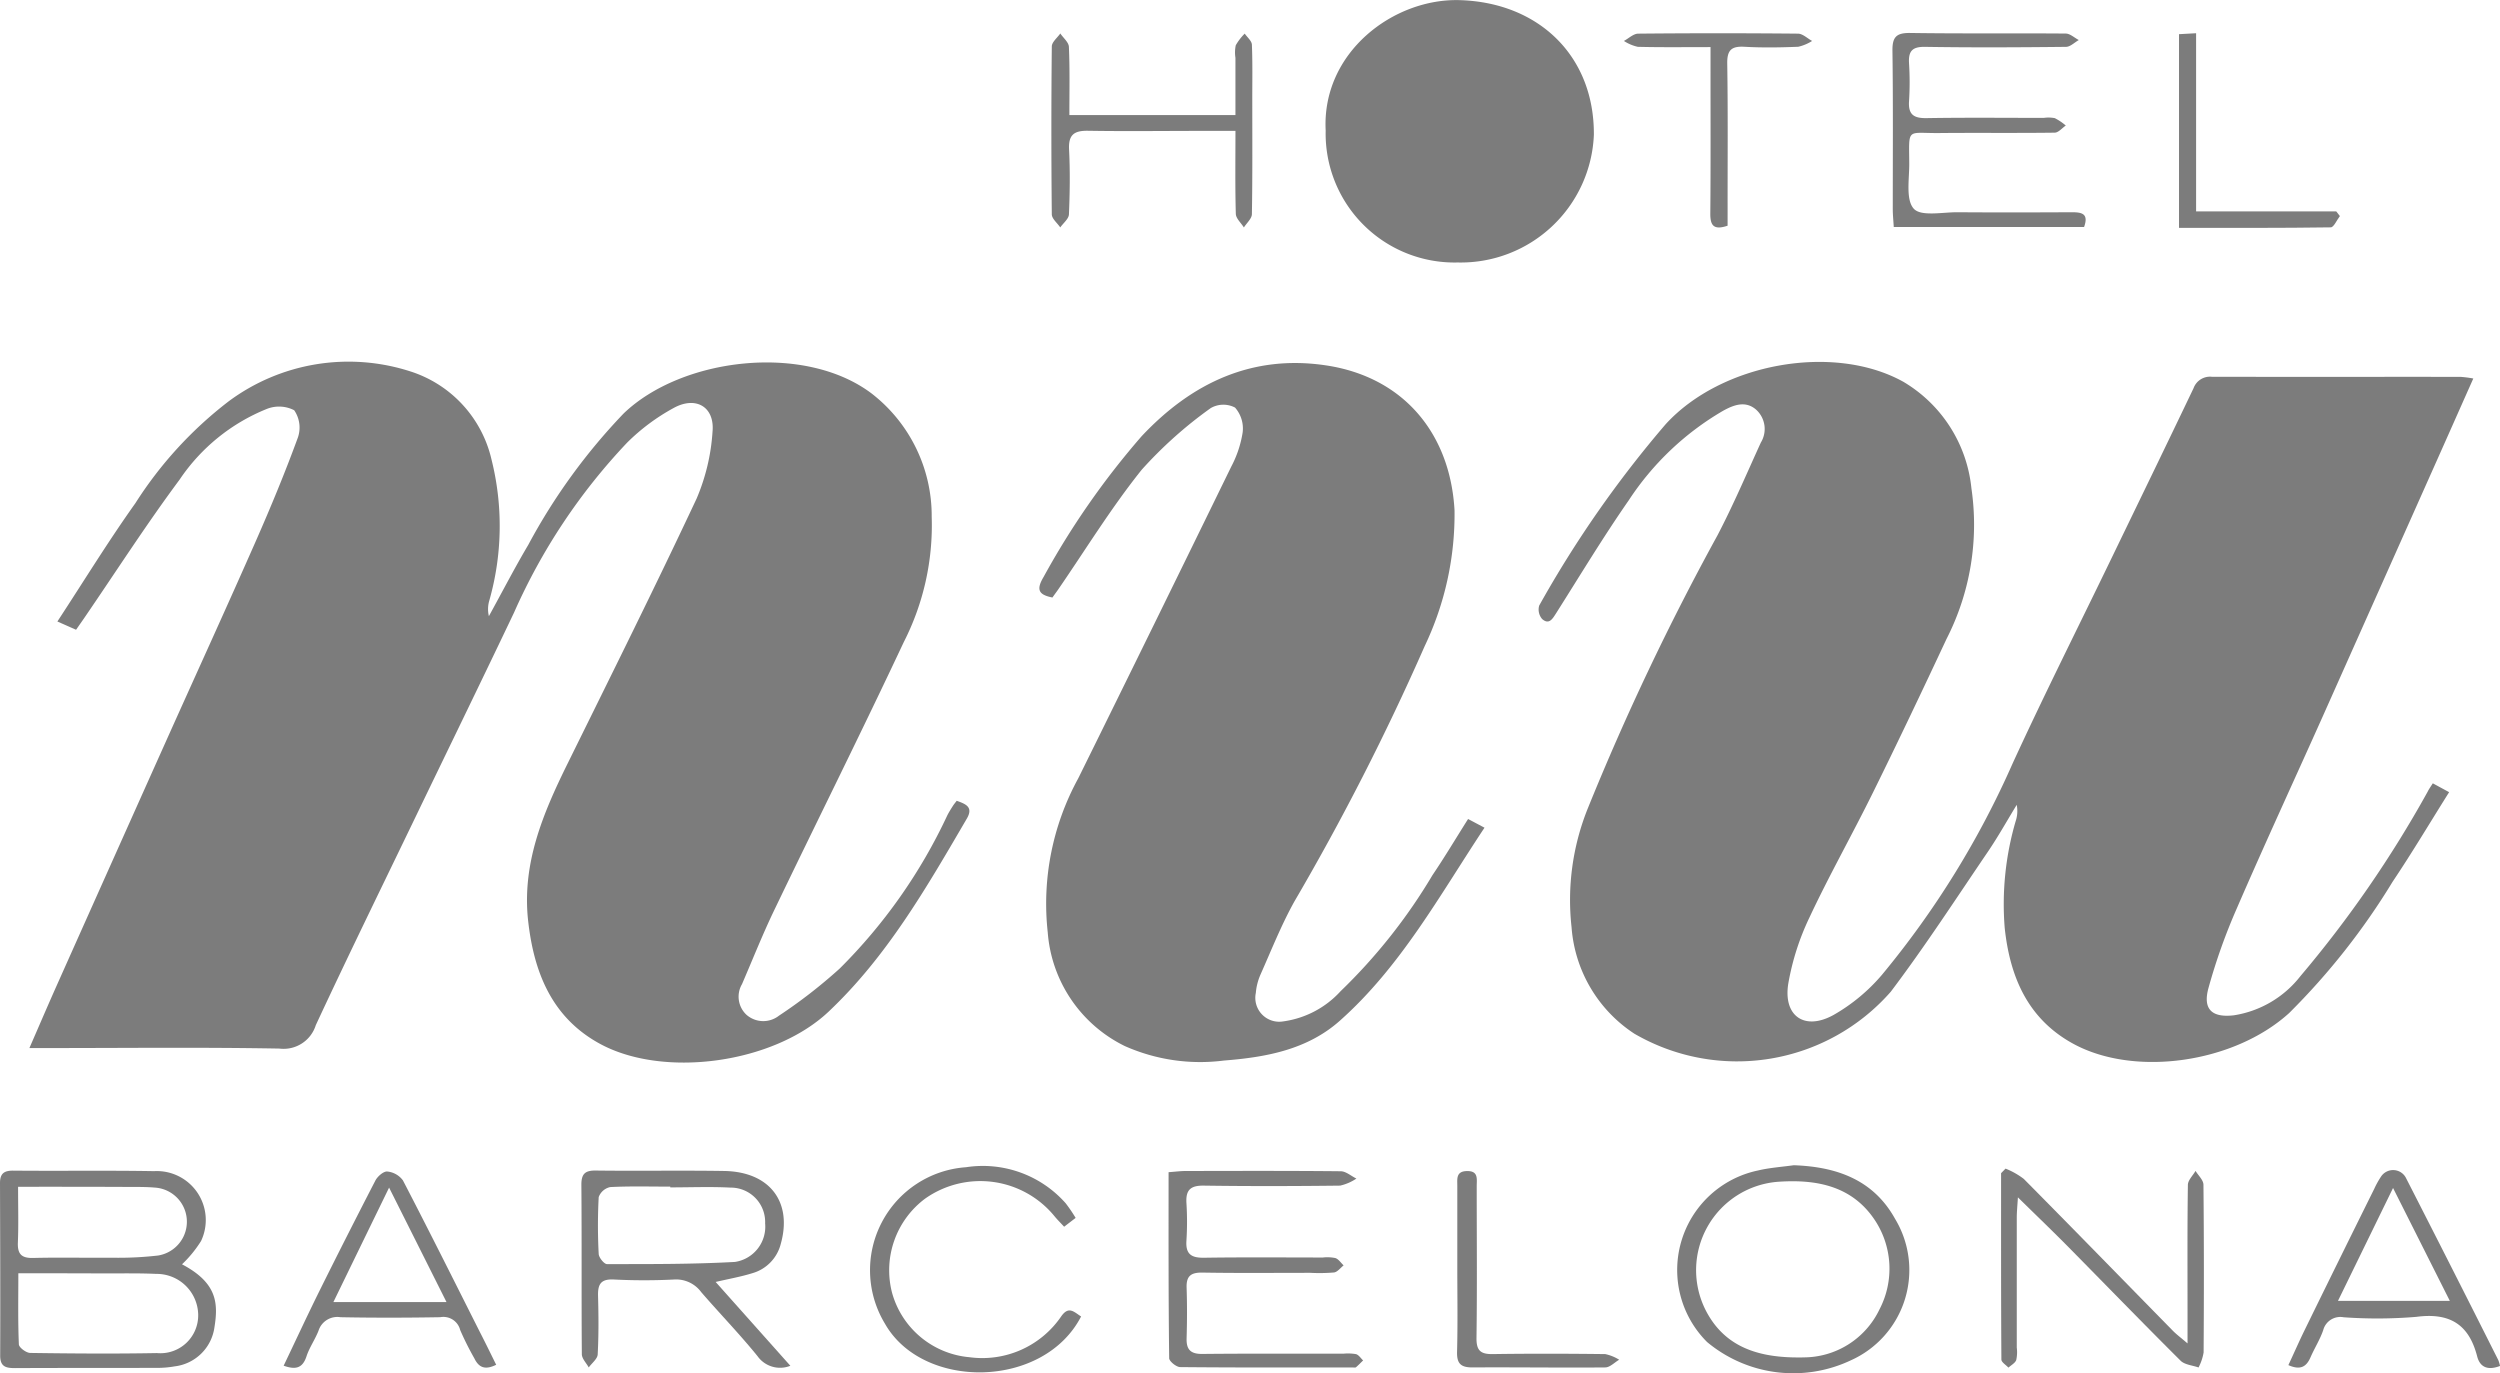 <svg id="Component_7_7" data-name="Component 7 – 7" xmlns="http://www.w3.org/2000/svg" width="137" height="75.251" viewBox="0 0 137 75.251">
  <path id="Path_56" data-name="Path 56" d="M609.106,404.7c.486.174.926.337.557.972-2.2,3.768-4.376,7.563-7.583,10.588-3.006,2.834-9.024,3.662-12.524,1.758-2.628-1.43-3.618-3.9-3.935-6.73-.352-3.14.812-5.892,2.153-8.611,2.384-4.836,4.79-9.661,7.08-14.541a11.17,11.17,0,0,0,.871-3.666c.124-1.349-.905-1.965-2.122-1.3a11.214,11.214,0,0,0-2.555,1.9,32.824,32.824,0,0,0-6.2,9.315c-1.772,3.722-3.581,7.429-5.371,11.144-1.84,3.818-3.706,7.625-5.494,11.468a1.848,1.848,0,0,1-1.994,1.282c-4.193-.076-8.389-.03-12.585-.028h-1.115c.54-1.237,1.018-2.358,1.516-3.471q3.033-6.791,6.075-13.578c1.606-3.579,3.237-7.146,4.818-10.735.823-1.871,1.606-3.762,2.307-5.681a1.678,1.678,0,0,0-.206-1.488,1.813,1.813,0,0,0-1.511-.067,10.483,10.483,0,0,0-4.769,3.871c-1.821,2.451-3.474,5.024-5.2,7.546-.146.213-.295.424-.473.68l-1.023-.453c1.45-2.213,2.79-4.4,4.274-6.483a21.732,21.732,0,0,1,5.114-5.584,11.013,11.013,0,0,1,9.974-1.632,6.635,6.635,0,0,1,4.431,4.837,14.953,14.953,0,0,1-.124,7.714,1.65,1.65,0,0,0-.023.856c.717-1.3,1.4-2.626,2.158-3.907a32.752,32.752,0,0,1,5.219-7.193c3.178-3.067,9.915-3.887,13.6-1.1a8.48,8.48,0,0,1,3.289,6.755A14.08,14.08,0,0,1,606.207,396c-2.316,4.929-4.749,9.8-7.109,14.711-.635,1.322-1.177,2.691-1.759,4.038a1.357,1.357,0,0,0,.247,1.679,1.392,1.392,0,0,0,1.778.049,27.8,27.8,0,0,0,3.333-2.587,29.314,29.314,0,0,0,5.89-8.384c.09-.18.2-.351.307-.522C608.956,404.887,609.031,404.8,609.106,404.7Z" transform="translate(-556.678 -360.817)" fill="#7c7c7c"/>
  <path id="Path_57" data-name="Path 57" d="M704.917,403.747l.894.485c-1.048,1.667-2.03,3.32-3.1,4.913a37.889,37.889,0,0,1-5.661,7.186c-3.02,2.747-8.472,3.528-11.844,1.684-2.494-1.365-3.466-3.672-3.75-6.355a16.184,16.184,0,0,1,.6-5.834,1.744,1.744,0,0,0,.059-.9c-.524.857-1.014,1.738-1.578,2.568-1.751,2.574-3.448,5.191-5.323,7.673a11.2,11.2,0,0,1-14.052,2.3,7.637,7.637,0,0,1-3.442-5.84,13.448,13.448,0,0,1,.875-6.468,141.972,141.972,0,0,1,7.121-15c.865-1.656,1.6-3.38,2.376-5.083a1.427,1.427,0,0,0-.281-1.826c-.577-.479-1.208-.237-1.782.079a15.5,15.5,0,0,0-5.174,4.908c-1.4,2.012-2.664,4.112-3.976,6.182-.2.313-.389.656-.769.326a.791.791,0,0,1-.163-.739,60.67,60.67,0,0,1,6.922-9.928c3.041-3.345,9.184-4.468,13.025-2.34a7.678,7.678,0,0,1,3.739,5.846,13.749,13.749,0,0,1-1.362,8.246c-1.319,2.819-2.655,5.631-4.033,8.422-1.134,2.3-2.4,4.538-3.487,6.859a13.908,13.908,0,0,0-1.152,3.6c-.294,1.79.892,2.615,2.487,1.725a9.932,9.932,0,0,0,2.638-2.188,49.264,49.264,0,0,0,7.167-11.591c1.732-3.771,3.6-7.482,5.407-11.22,1.506-3.114,3.02-6.226,4.51-9.348a.959.959,0,0,1,1-.621c4.542.011,9.086,0,13.628.005a6.109,6.109,0,0,1,.7.09c-.716,1.61-1.4,3.154-2.09,4.7q-3.082,6.914-6.165,13.826c-1.566,3.5-3.176,6.982-4.7,10.5a32.075,32.075,0,0,0-1.561,4.387c-.314,1.161.2,1.625,1.4,1.483a5.744,5.744,0,0,0,3.642-2.146,62.387,62.387,0,0,0,6.969-10.1C704.7,404.07,704.8,403.93,704.917,403.747Z" transform="translate(-571.599 -360.821)" fill="#7c7c7c"/>
  <path id="Path_58" data-name="Path 58" d="M647.117,405.714l.9.477c-2.463,3.713-4.585,7.61-7.932,10.582-1.793,1.593-4.065,2-6.358,2.179a10.173,10.173,0,0,1-5.422-.795,7.573,7.573,0,0,1-4.223-6.232,14.308,14.308,0,0,1,1.671-8.437q4.213-8.532,8.386-17.084a5.987,5.987,0,0,0,.625-1.878,1.739,1.739,0,0,0-.418-1.358,1.383,1.383,0,0,0-1.331.028,23.093,23.093,0,0,0-3.781,3.376c-1.671,2.084-3.077,4.381-4.595,6.588-.1.14-.2.276-.3.417-.757-.15-.9-.427-.488-1.121a43.75,43.75,0,0,1,5.38-7.722c2.747-2.923,6.075-4.5,10.152-3.87,4.183.648,6.748,3.7,6.991,7.923a16.782,16.782,0,0,1-1.635,7.453,137.5,137.5,0,0,1-7.148,14.007c-.711,1.281-1.255,2.655-1.853,4a3.151,3.151,0,0,0-.253,1,1.309,1.309,0,0,0,1.492,1.56,5.206,5.206,0,0,0,3.154-1.657,30.427,30.427,0,0,0,5.035-6.359C645.832,407.806,646.438,406.791,647.117,405.714Z" transform="translate(-566.666 -360.833)" fill="#7c7c7c"/>
  <path id="Path_59" data-name="Path 59" d="M642.14,364.4c-.224-4.29,3.727-7.266,7.364-7.149,4.337.139,7.363,3.078,7.333,7.382a7.3,7.3,0,0,1-7.46,6.994A7.065,7.065,0,0,1,642.14,364.4Z" transform="translate(-569.493 -357.243)" fill="#7c7c7c"/>
  <path id="Path_60" data-name="Path 60" d="M566.362,438.1c1.94,1.022,1.987,2.143,1.777,3.457a2.5,2.5,0,0,1-2.179,2.136,5.436,5.436,0,0,1-.861.082c-2.628.007-5.257,0-7.885.013-.506,0-.818-.074-.816-.69.013-3.148,0-6.3-.01-9.445,0-.521.212-.691.731-.686,2.57.024,5.142-.017,7.712.028a2.683,2.683,0,0,1,2.575,3.828A6.516,6.516,0,0,1,566.362,438.1Zm-8.969.5c0,1.361-.025,2.625.029,3.888.008.172.4.467.625.469,2.312.034,4.626.051,6.937.008a2.074,2.074,0,0,0,2.265-2.11,2.278,2.278,0,0,0-2.3-2.23c-.981-.044-1.965-.023-2.948-.025C560.5,438.591,559,438.592,557.393,438.592Zm-.014-4.741c0,1.089.029,2.064-.011,3.036-.026.635.186.873.839.857,1.445-.037,2.892,0,4.338-.013a18.875,18.875,0,0,0,2.508-.121,1.875,1.875,0,0,0-.192-3.723c-.461-.039-.925-.034-1.388-.035C561.483,433.85,559.495,433.851,557.378,433.851Z" transform="translate(-556.388 -368.816)" fill="#7c7c7c"/>
  <path id="Path_61" data-name="Path 61" d="M605.447,443.662a1.516,1.516,0,0,1-1.8-.528c-.979-1.21-2.069-2.331-3.087-3.51a1.706,1.706,0,0,0-1.483-.69,32.4,32.4,0,0,1-3.294,0c-.72-.04-.894.258-.875.9.03,1.068.037,2.14-.019,3.206-.013.246-.32.475-.491.713-.131-.241-.375-.481-.378-.723-.025-3.092,0-6.185-.025-9.277-.005-.607.2-.8.8-.79,2.341.03,4.682-.014,7.023.024,2.5.04,3.755,1.7,3.1,4.007a2.236,2.236,0,0,1-1.555,1.594c-.621.194-1.267.307-2.01.48Zm-6.581-9.776v-.042c-1.1,0-2.2-.032-3.293.025a.866.866,0,0,0-.629.548,29.245,29.245,0,0,0,0,3.118c.009.2.3.556.454.555,2.338,0,4.68.009,7.013-.119a1.953,1.953,0,0,0,1.653-2.113,1.884,1.884,0,0,0-1.9-1.96C601.063,433.84,599.963,433.886,598.866,433.886Z" transform="translate(-562.135 -368.817)" fill="#7c7c7c"/>
  <path id="Path_62" data-name="Path 62" d="M631.979,433.056c.363-.026.644-.064.925-.065,2.836-.005,5.672-.015,8.506.014.289,0,.574.263.862.4a2.605,2.605,0,0,1-.892.387c-2.488.03-4.976.036-7.464,0-.711-.01-1,.216-.959.941a16.4,16.4,0,0,1,0,2.082c-.048.736.272.939.967.929,2.169-.033,4.34-.013,6.511-.012a2.151,2.151,0,0,1,.688.031c.176.061.3.262.448.4-.173.136-.335.362-.524.388a9.469,9.469,0,0,1-1.3.02c-1.967,0-3.935.021-5.9-.013-.627-.011-.9.171-.88.822.031.925.028,1.853,0,2.778-.019.631.228.864.868.858,2.576-.026,5.151-.013,7.726-.014a2.553,2.553,0,0,1,.69.025c.15.043.261.225.389.345-.13.125-.254.257-.391.373-.036.029-.113.013-.17.013-3.154,0-6.308.01-9.461-.021-.213,0-.6-.314-.606-.486C631.969,439.88,631.979,436.5,631.979,433.056Z" transform="translate(-567.941 -368.82)" fill="#7c7c7c"/>
  <path id="Path_63" data-name="Path 63" d="M671.263,432.619c2.341.081,4.362.79,5.55,2.935a5.422,5.422,0,0,1-2.432,7.76,7.373,7.373,0,0,1-7.868-1.007,5.573,5.573,0,0,1,2.787-9.4C669.941,432.754,670.607,432.711,671.263,432.619Zm-.089,10.53c.2,0,.4.013.607,0a4.613,4.613,0,0,0,4.176-2.623,4.821,4.821,0,0,0-.288-4.955c-1.249-1.827-3.167-2.182-5.216-2.049a4.857,4.857,0,0,0-4.012,7.052C667.43,442.5,669.16,443.092,671.173,443.148Z" transform="translate(-572.965 -368.764)" fill="#7c7c7c"/>
  <path id="Path_64" data-name="Path 64" d="M678.875,370.007c-.021-.362-.054-.671-.054-.98,0-2.894.021-5.787-.018-8.68-.01-.764.224-.983.987-.972,2.834.043,5.671.008,8.506.032.241,0,.481.232.72.356-.234.13-.467.371-.7.373-2.575.028-5.15.042-7.725,0-.7-.011-.919.231-.879.9a16.586,16.586,0,0,1,0,2.082c-.048.736.268.935.967.923,2.141-.036,4.282-.013,6.423-.013a1.8,1.8,0,0,1,.6.015,3.019,3.019,0,0,1,.6.405c-.2.135-.4.387-.607.39-2.112.029-4.225,0-6.336.021-1.8.016-1.646-.323-1.635,1.674.005.853-.2,1.982.25,2.475.4.435,1.57.185,2.4.191,2.083.015,4.166.011,6.25,0,.54,0,.95.062.681.807Z" transform="translate(-575.097 -357.568)" fill="#7c7c7c"/>
  <path id="Path_65" data-name="Path 65" d="M686.077,432.837a4.2,4.2,0,0,1,1,.565c2.737,2.762,5.45,5.549,8.173,8.325.189.192.409.355.8.689v-1.834c0-2.284-.014-4.567.019-6.849,0-.259.273-.514.42-.771.151.253.431.5.433.76.031,3.063.029,6.127.009,9.19a2.786,2.786,0,0,1-.278.823c-.332-.119-.756-.146-.984-.372-2.068-2.057-4.1-4.153-6.146-6.227-.867-.877-1.757-1.731-2.769-2.724-.027.465-.062.792-.062,1.119,0,2.37,0,4.74,0,7.11a2.021,2.021,0,0,1-.029.686c-.063.168-.279.28-.428.416-.134-.147-.385-.294-.386-.442-.022-3.4-.017-6.809-.017-10.213Z" transform="translate(-576.173 -368.797)" fill="#7c7c7c"/>
  <path id="Path_66" data-name="Path 66" d="M625.385,363.88h9.1v-3.137a1.912,1.912,0,0,1,.018-.687,2.963,2.963,0,0,1,.491-.639c.137.2.384.4.393.607.041,1.011.02,2.024.021,3.036,0,2.081.015,4.164-.021,6.246,0,.246-.285.489-.439.734-.155-.249-.435-.494-.442-.746-.042-1.467-.02-2.936-.02-4.547h-1.733c-2.111,0-4.222.029-6.333-.006-.768-.013-1.093.208-1.052,1.027.06,1.183.043,2.372-.007,3.555-.011.245-.31.477-.476.715-.161-.24-.461-.477-.463-.717q-.047-4.6,0-9.2c0-.239.3-.474.466-.712.164.244.461.483.471.734C625.413,361.378,625.385,362.612,625.385,363.88Z" transform="translate(-566.783 -357.575)" fill="#7c7c7c"/>
  <path id="Path_67" data-name="Path 67" d="M624.237,440.92c-2.054,3.977-8.672,4.046-10.745.4a5.658,5.658,0,0,1,4.438-8.58,6.061,6.061,0,0,1,5.464,1.977,8.567,8.567,0,0,1,.544.8l-.631.484c-.195-.213-.374-.388-.533-.582a5.248,5.248,0,0,0-7.08-.961,4.9,4.9,0,0,0-1.821,5.145,4.84,4.84,0,0,0,4.243,3.548,5.236,5.236,0,0,0,5.031-2.237C623.555,440.332,623.835,440.659,624.237,440.92Z" transform="translate(-564.993 -368.776)" fill="#7c7c7c"/>
  <path id="Path_68" data-name="Path 68" d="M716.013,443.667c-.635.247-1.092.1-1.253-.526-.453-1.762-1.513-2.406-3.336-2.164a25.735,25.735,0,0,1-3.985.022.968.968,0,0,0-1.115.707c-.176.513-.476.984-.694,1.484s-.534.735-1.215.431c.3-.639.578-1.28.886-1.909q1.9-3.883,3.824-7.76a4.724,4.724,0,0,1,.38-.68.792.792,0,0,1,1.338.062q2.557,5,5.076,10.014A1.853,1.853,0,0,1,716.013,443.667Zm-8.881-3.565h6.131l-3.112-6.187Z" transform="translate(-579.012 -368.813)" fill="#7c7c7c"/>
  <path id="Path_69" data-name="Path 69" d="M586.385,443.615c-.612.3-.953.155-1.2-.359a16.147,16.147,0,0,1-.772-1.542.95.95,0,0,0-1.1-.706c-1.821.032-3.644.036-5.464,0a1.08,1.08,0,0,0-1.2.74c-.188.482-.5.918-.66,1.407-.219.668-.616.735-1.251.511.673-1.409,1.31-2.784,1.983-4.141q1.5-3.018,3.046-6.01c.119-.227.446-.51.649-.491a1.21,1.21,0,0,1,.858.486c1.436,2.763,2.825,5.548,4.226,8.328C585.8,442.421,586.085,443.008,586.385,443.615Zm-2.722-3.435c-1.062-2.118-2.051-4.09-3.147-6.274-1.082,2.222-2.041,4.193-3.053,6.274Z" transform="translate(-559.194 -368.825)" fill="#7c7c7c"/>
  <path id="Path_70" data-name="Path 70" d="M650.653,438.3c0-1.5,0-3,0-4.506,0-.367-.075-.784.513-.8.659-.022.551.438.551.83,0,2.773.026,5.546-.012,8.318-.009.707.241.891.9.881,2.051-.031,4.1-.024,6.152,0a2.337,2.337,0,0,1,.767.31c-.254.146-.506.419-.762.421-2.426.022-4.852-.016-7.278,0-.63,0-.862-.2-.844-.856C650.681,441.361,650.654,439.83,650.653,438.3Z" transform="translate(-570.793 -368.819)" fill="#7c7c7c"/>
  <path id="Path_71" data-name="Path 71" d="M667.115,369.941c-.787.265-.953-.037-.947-.681.024-2.631.011-5.263.012-7.895v-1.212c-1.4,0-2.695.018-3.986-.015a2.319,2.319,0,0,1-.761-.322c.259-.138.517-.394.777-.4q4.38-.043,8.762,0c.259,0,.517.262.775.4a2.409,2.409,0,0,1-.762.319c-.982.039-1.968.057-2.948,0-.71-.038-.952.18-.941.916.042,2.631.018,5.263.02,7.9Z" transform="translate(-572.443 -357.572)" fill="#7c7c7c"/>
  <path id="Path_72" data-name="Path 72" d="M697.341,370.058V359.444l.936-.052v9.764h7.68l.2.256c-.168.215-.333.615-.5.618C702.914,370.07,700.175,370.058,697.341,370.058Z" transform="translate(-577.931 -357.571)" fill="#7c7c7c"/>
</svg>
